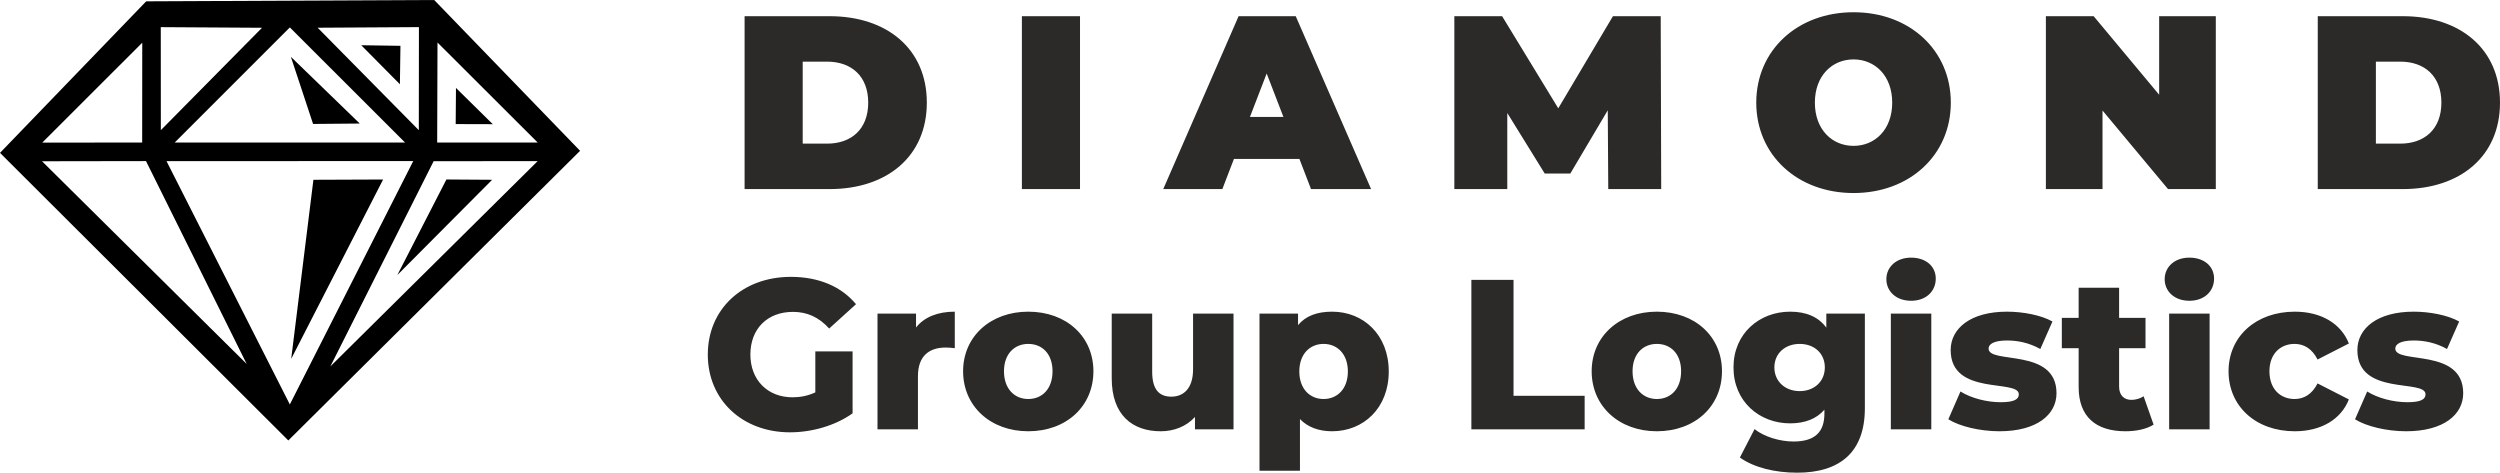 <svg width="238" height="45" viewBox="0 0 238 45" fill="none" xmlns="http://www.w3.org/2000/svg">
<path d="M70.885 18.001H78.973C84.459 18.001 88.234 14.873 88.234 9.771C88.234 4.668 84.459 1.541 78.973 1.541H70.885V18.001ZM76.418 13.674V5.868H78.739C81.06 5.868 82.654 7.255 82.654 9.771C82.654 12.287 81.06 13.674 78.739 13.674H76.418V13.674ZM97.284 18.001H102.817V1.541H97.284V18.001ZM124.808 18.001H130.529L123.354 1.541H117.915L110.741 18.001H116.368L117.47 15.132H123.706L124.808 18.001ZM118.994 11.135L120.588 6.996L122.182 11.135H118.994ZM158.147 18.001L158.1 1.541H153.551L148.347 10.312L143.001 1.541H138.453V18.001H143.494V10.758L147.057 16.519H149.495L153.059 10.5L153.106 18.001H158.147H158.147ZM176.457 18.377C181.803 18.377 185.718 14.756 185.718 9.771C185.718 4.786 181.803 1.165 176.457 1.165C171.112 1.165 167.196 4.786 167.196 9.771C167.196 14.756 171.112 18.377 176.457 18.377ZM176.457 13.886C174.417 13.886 172.776 12.334 172.776 9.771C172.776 7.208 174.417 5.656 176.457 5.656C178.497 5.656 180.138 7.208 180.138 9.771C180.138 12.334 178.497 13.886 176.457 13.886ZM205.552 1.541V9.018L199.316 1.541H194.768V18.001H200.16V10.523L206.396 18.001H210.945V1.541H205.552ZM220.651 18.001H228.739C234.225 18.001 238 14.873 238 9.771C238 4.668 234.225 1.541 228.739 1.541H220.651V18.001ZM226.184 13.674V5.868H228.505C230.826 5.868 232.42 7.255 232.42 9.771C232.42 12.287 230.826 13.674 228.505 13.674H226.184V13.674Z" fill="#2B2A29"/>
<path fill-rule="evenodd" clip-rule="evenodd" d="M27.592 38.504L15.853 15.342L39.342 15.332L27.592 38.504H27.592ZM41.284 15.344L51.182 15.342L31.45 34.882L41.284 15.344H41.284ZM23.485 34.65L4.002 15.352L13.9 15.336L23.485 34.65H23.485ZM51.188 13.569L41.62 13.569L41.65 4.048L51.188 13.569L51.188 13.569ZM16.63 13.569L27.592 2.609L38.562 13.569L16.63 13.569ZM4.023 13.576L13.543 4.065L13.535 13.569L4.023 13.576ZM39.882 2.581L39.871 12.397L30.24 2.64L39.882 2.581L39.882 2.581ZM15.305 2.584L24.944 2.644L15.312 12.39L15.305 2.584V2.584ZM13.917 0.127L0 14.553L27.447 41.931L55.223 14.357L41.336 0L13.917 0.127V0.127Z" fill="black"/>
<path fill-rule="evenodd" clip-rule="evenodd" d="M27.722 34.163L36.472 17.089L29.837 17.116L27.722 34.163Z" fill="black"/>
<path fill-rule="evenodd" clip-rule="evenodd" d="M37.827 26.182L46.851 17.116L42.498 17.086L37.827 26.182Z" fill="black"/>
<path fill-rule="evenodd" clip-rule="evenodd" d="M27.69 5.409L29.805 11.8L34.249 11.76L27.69 5.409Z" fill="black"/>
<path fill-rule="evenodd" clip-rule="evenodd" d="M38.071 8.021L38.122 4.362L34.389 4.306L38.071 8.021Z" fill="black"/>
<path fill-rule="evenodd" clip-rule="evenodd" d="M43.382 11.812L46.911 11.822L43.409 8.372L43.382 11.812Z" fill="black"/>
<path d="M77.619 37.355C76.909 37.681 76.2 37.823 75.45 37.823C73.058 37.823 71.436 36.156 71.436 33.757C71.436 31.297 73.058 29.691 75.49 29.691C76.849 29.691 77.963 30.199 78.936 31.277L81.491 28.959C80.092 27.272 77.943 26.357 75.288 26.357C70.686 26.357 67.382 29.427 67.382 33.757C67.382 38.087 70.686 41.157 75.207 41.157C77.274 41.157 79.524 40.527 81.166 39.348V33.452H77.619V37.356V37.355ZM87.207 31.175V29.854H83.538V40.873H87.389V35.81C87.389 33.879 88.464 33.086 90.025 33.086C90.308 33.086 90.552 33.106 90.896 33.147V29.671C89.275 29.671 87.998 30.179 87.207 31.175ZM97.89 41.056C101.518 41.056 104.093 38.677 104.093 35.343C104.093 32.029 101.518 29.671 97.89 29.671C94.302 29.671 91.687 32.029 91.687 35.343C91.687 38.677 94.302 41.056 97.89 41.056ZM97.89 37.986C96.593 37.986 95.579 37.03 95.579 35.343C95.579 33.676 96.593 32.74 97.89 32.74C99.207 32.74 100.201 33.676 100.201 35.343C100.201 37.03 99.207 37.986 97.89 37.986ZM113.58 29.854V35.16C113.58 37.01 112.647 37.762 111.512 37.762C110.357 37.762 109.688 37.091 109.688 35.383V29.854H105.836V36.014C105.836 39.511 107.802 41.056 110.498 41.056C111.755 41.056 112.931 40.608 113.762 39.694V40.873H117.431V29.854H113.58L113.58 29.854ZM126.817 29.671C125.378 29.671 124.303 30.077 123.573 30.951V29.854H119.904V44.817H123.756V39.897C124.506 40.669 125.54 41.056 126.817 41.056C129.797 41.056 132.209 38.86 132.209 35.363C132.209 31.866 129.797 29.671 126.817 29.671L126.817 29.671ZM126.006 37.986C124.709 37.986 123.695 37.03 123.695 35.363C123.695 33.696 124.709 32.74 126.006 32.74C127.303 32.74 128.317 33.696 128.317 35.363C128.317 37.03 127.303 37.986 126.006 37.986ZM140.074 40.873H150.858V37.681H144.088V26.641H140.074V40.873V40.873ZM157.73 41.056C161.359 41.056 163.933 38.677 163.933 35.343C163.933 32.029 161.359 29.671 157.73 29.671C154.142 29.671 151.527 32.029 151.527 35.343C151.527 38.677 154.142 41.056 157.73 41.056ZM157.73 37.986C156.433 37.986 155.419 37.03 155.419 35.343C155.419 33.676 156.433 32.74 157.73 32.74C159.048 32.74 160.041 33.676 160.041 35.343C160.041 37.03 159.048 37.986 157.73 37.986ZM173.866 29.854V31.195C173.116 30.159 171.94 29.671 170.42 29.671C167.501 29.671 165.028 31.744 165.028 34.977C165.028 38.23 167.501 40.303 170.42 40.303C171.819 40.303 172.934 39.877 173.684 39.002V39.368C173.684 41.096 172.812 42.032 170.744 42.032C169.447 42.032 167.947 41.584 167.035 40.852L165.636 43.556C166.974 44.512 168.981 45 171.089 45C175.184 45 177.535 43.028 177.535 38.86V29.853H173.866V29.854ZM171.332 37.234C169.954 37.234 168.92 36.319 168.92 34.977C168.92 33.635 169.954 32.74 171.332 32.74C172.711 32.74 173.724 33.635 173.724 34.977C173.724 36.319 172.711 37.234 171.332 37.234ZM181.934 28.634C183.353 28.634 184.285 27.739 184.285 26.519C184.285 25.36 183.353 24.527 181.934 24.527C180.515 24.527 179.582 25.421 179.582 26.58C179.582 27.739 180.515 28.634 181.934 28.634V28.634ZM180.008 40.873H183.86V29.854H180.008V40.873ZM190.347 41.056C193.914 41.056 195.779 39.47 195.779 37.437C195.779 33.062 189.313 34.706 189.313 33.184C189.313 32.778 189.779 32.415 191.076 32.415C192.049 32.415 193.144 32.615 194.239 33.225L195.394 30.606C194.299 29.996 192.597 29.671 191.056 29.671C187.61 29.671 185.704 31.256 185.704 33.327C185.704 37.742 192.191 36.051 192.191 37.538C192.191 38.006 191.765 38.291 190.468 38.291C189.13 38.291 187.651 37.904 186.637 37.271L185.481 39.917C186.556 40.588 188.482 41.056 190.347 41.056L190.347 41.056ZM204.07 37.721C203.746 37.945 203.32 38.067 202.894 38.067C202.205 38.067 201.739 37.62 201.739 36.807V33.147H204.253V30.26H201.739V27.394H197.887V30.26H196.286V33.147H197.887V36.847C197.887 39.673 199.529 41.056 202.347 41.056C203.361 41.056 204.354 40.852 205.023 40.425L204.07 37.721V37.721ZM208.428 28.634C209.847 28.634 210.78 27.739 210.78 26.519C210.78 25.36 209.847 24.527 208.428 24.527C207.009 24.527 206.077 25.421 206.077 26.58C206.077 27.739 207.009 28.634 208.428 28.634V28.634ZM206.503 40.873H210.354V29.854H206.503V40.873ZM218.463 41.056C220.956 41.056 222.861 39.938 223.612 38.026L220.632 36.502C220.105 37.538 219.334 37.986 218.442 37.986C217.104 37.986 216.05 37.05 216.05 35.343C216.05 33.676 217.104 32.74 218.442 32.74C219.334 32.74 220.105 33.188 220.632 34.225L223.612 32.7C222.861 30.789 220.956 29.671 218.463 29.671C214.773 29.671 212.158 32.029 212.158 35.343C212.158 38.697 214.773 41.056 218.463 41.056V41.056ZM229.064 41.056C232.632 41.056 234.497 39.47 234.497 37.437C234.497 33.062 228.031 34.706 228.031 33.184C228.031 32.778 228.497 32.415 229.794 32.415C230.767 32.415 231.862 32.615 232.957 33.225L234.112 30.606C233.017 29.996 231.315 29.671 229.774 29.671C226.328 29.671 224.422 31.256 224.422 33.327C224.422 37.742 230.909 36.051 230.909 37.538C230.909 38.006 230.483 38.291 229.186 38.291C227.848 38.291 226.368 37.904 225.355 37.271L224.199 39.917C225.274 40.588 227.2 41.056 229.065 41.056L229.064 41.056Z" fill="#2B2A29"/>
</svg>
